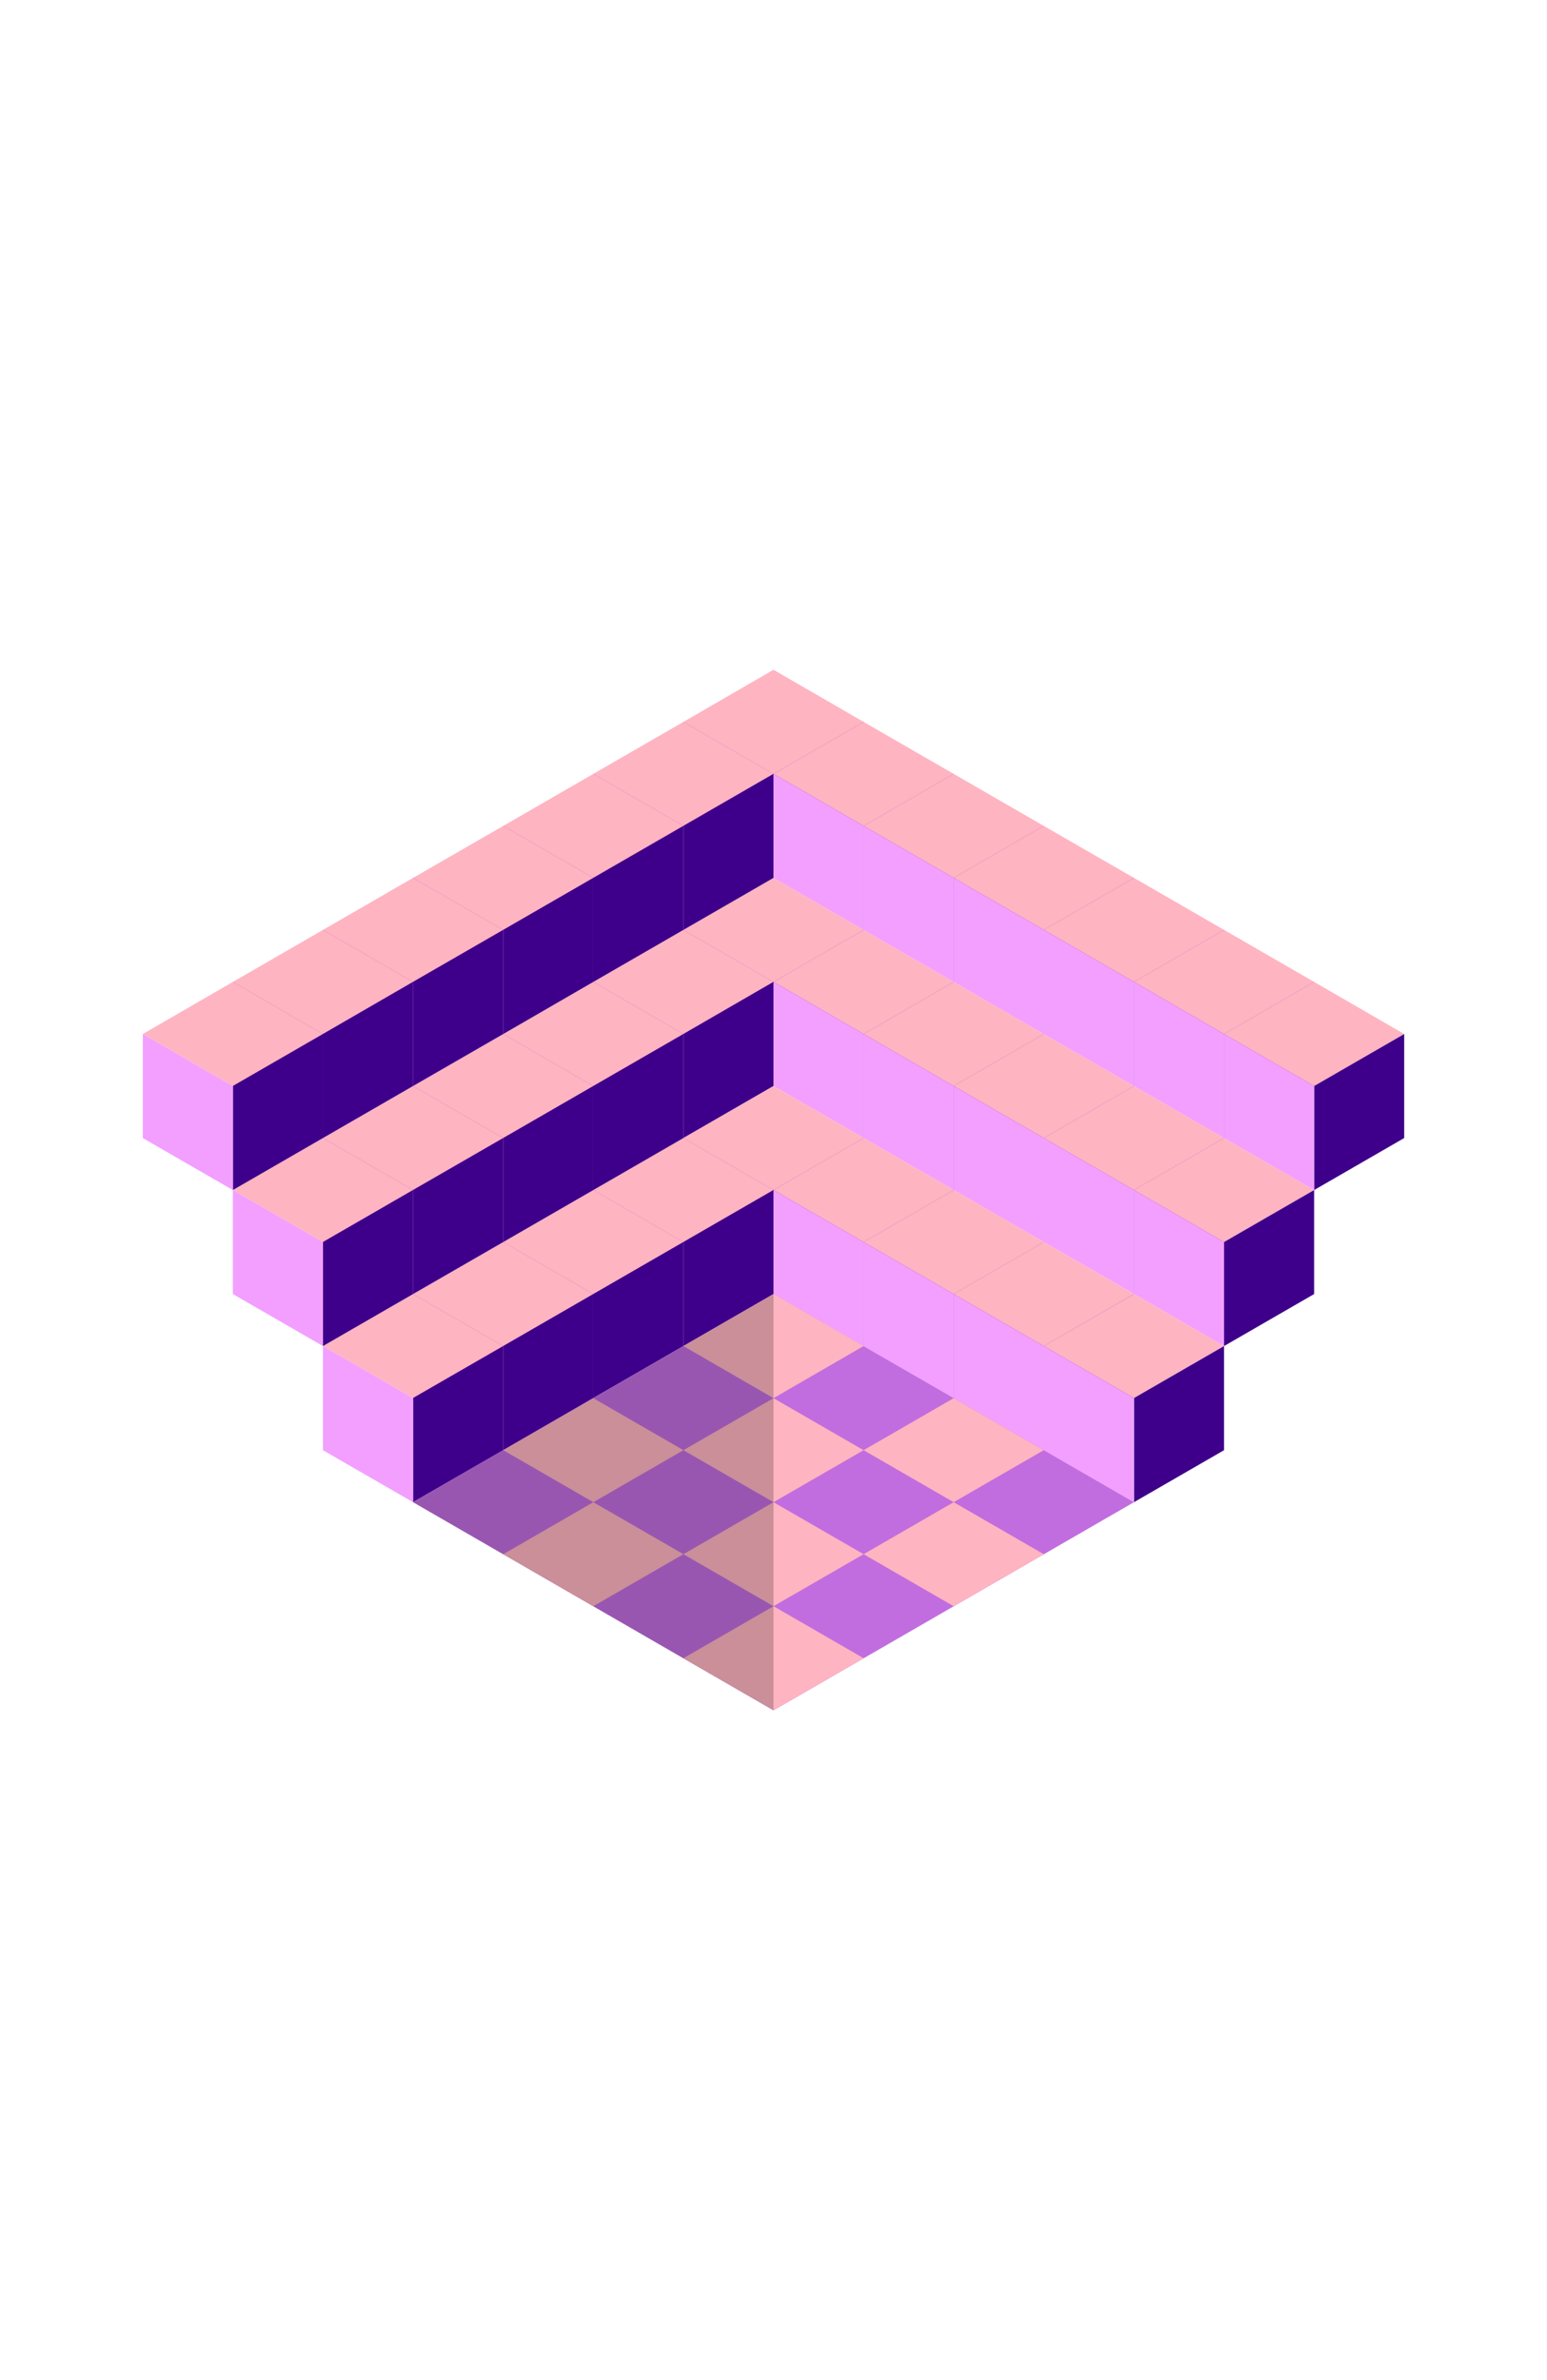 <svg xmlns="http://www.w3.org/2000/svg" viewBox="0 0 130 200"><defs><style>.cls-1{fill:#fff;}.cls-2{fill:#ffb4c1;}.cls-3{fill:#7d12b2;}.cls-4{fill:#a112b2;}.cls-5{fill:#3e008a;}.cls-6{fill:#f29fff;}.cls-7{fill:#c16ddf;}.cls-8{opacity:0.21;}</style></defs><g id="Background"><rect class="cls-1" width="130" height="200"/></g><g id="Card"><polygon class="cls-2" points="65 73.77 57.43 78.14 65 82.51 72.57 78.14 65 73.77"/><polygon class="cls-3" points="65 82.51 65 91.26 72.57 86.89 72.57 78.14 65 82.51"/><polygon class="cls-4" points="57.43 78.14 57.43 86.89 65 91.26 65 82.51 57.43 78.14"/><polygon class="cls-2" points="57.43 78.14 49.86 82.51 57.43 86.89 65 82.51 57.43 78.14"/><polygon class="cls-5" points="57.43 86.89 57.43 95.63 65 91.26 65 82.51 57.43 86.89"/><polygon class="cls-4" points="49.86 82.51 49.86 91.26 57.43 95.63 57.43 86.89 49.86 82.51"/><polygon class="cls-2" points="72.57 78.14 65 82.51 72.57 86.89 80.14 82.51 72.57 78.14"/><polygon class="cls-3" points="72.57 86.89 72.57 95.63 80.14 91.26 80.14 82.51 72.57 86.89"/><polygon class="cls-6" points="65 82.51 65 91.26 72.57 95.63 72.57 86.89 65 82.51"/><polygon class="cls-2" points="80.14 82.51 72.57 86.89 80.14 91.26 87.71 86.89 80.14 82.51"/><polygon class="cls-3" points="80.14 91.26 80.14 100 87.71 95.63 87.71 86.89 80.14 91.26"/><polygon class="cls-6" points="72.57 86.89 72.57 95.63 80.14 100 80.14 91.26 72.57 86.89"/><polygon class="cls-2" points="87.71 86.89 80.14 91.26 87.71 95.63 95.29 91.26 87.71 86.89"/><polygon class="cls-3" points="87.71 95.63 87.71 104.37 95.29 100 95.29 91.26 87.71 95.63"/><polygon class="cls-6" points="80.14 91.26 80.14 100 87.71 104.37 87.71 95.63 80.14 91.26"/><polygon class="cls-2" points="95.29 91.26 87.71 95.63 95.29 100 102.86 95.63 95.29 91.26"/><polygon class="cls-3" points="95.29 100 95.29 108.74 102.86 104.37 102.86 95.63 95.29 100"/><polygon class="cls-6" points="87.71 95.63 87.71 104.37 95.29 108.74 95.29 100 87.71 95.63"/><polygon class="cls-2" points="102.86 95.63 95.29 100 102.86 104.37 110.43 100 102.86 95.63"/><polygon class="cls-5" points="102.86 104.37 102.86 113.11 110.43 108.74 110.43 100 102.86 104.37"/><polygon class="cls-6" points="95.29 100 95.29 108.74 102.86 113.11 102.86 104.37 95.29 100"/><polygon class="cls-2" points="65 91.26 57.43 95.63 65 100 72.57 95.63 65 91.26"/><polygon class="cls-3" points="65 100 65 108.74 72.57 104.37 72.57 95.63 65 100"/><polygon class="cls-4" points="57.43 95.63 57.43 104.37 65 108.74 65 100 57.43 95.63"/><polygon class="cls-2" points="57.43 95.63 49.86 100 57.43 104.37 65 100 57.43 95.63"/><polygon class="cls-5" points="57.43 104.37 57.43 113.11 65 108.74 65 100 57.43 104.37"/><polygon class="cls-4" points="49.86 100 49.86 108.74 57.43 113.11 57.43 104.37 49.86 100"/><polygon class="cls-2" points="49.86 100 42.29 104.37 49.86 108.74 57.43 104.37 49.86 100"/><polygon class="cls-5" points="49.86 108.74 49.86 117.48 57.43 113.11 57.43 104.37 49.86 108.74"/><polygon class="cls-4" points="42.29 104.37 42.29 113.11 49.86 117.48 49.86 108.74 42.29 104.37"/><polygon class="cls-2" points="42.29 104.37 34.71 108.74 42.29 113.11 49.86 108.74 42.29 104.37"/><polygon class="cls-5" points="42.29 113.11 42.29 121.86 49.86 117.48 49.86 108.74 42.29 113.11"/><polygon class="cls-4" points="34.71 108.74 34.71 117.48 42.29 121.86 42.29 113.11 34.71 108.74"/><polygon class="cls-2" points="34.71 108.74 27.14 113.11 34.71 117.48 42.29 113.11 34.71 108.74"/><polygon class="cls-5" points="34.71 117.48 34.71 126.23 42.29 121.86 42.29 113.11 34.71 117.48"/><polygon class="cls-6" points="27.14 113.11 27.14 121.86 34.71 126.23 34.71 117.48 27.14 113.11"/><polygon class="cls-2" points="72.57 95.63 65 100 72.57 104.37 80.14 100 72.57 95.63"/><polygon class="cls-3" points="72.57 104.37 72.57 113.11 80.14 108.74 80.14 100 72.57 104.37"/><polygon class="cls-6" points="65 100 65 108.74 72.57 113.11 72.57 104.37 65 100"/><polygon class="cls-2" points="80.14 100 72.57 104.37 80.14 108.74 87.71 104.37 80.14 100"/><polygon class="cls-3" points="80.14 108.74 80.14 117.49 87.71 113.11 87.71 104.37 80.14 108.74"/><polygon class="cls-6" points="72.57 104.37 72.57 113.11 80.14 117.49 80.14 108.74 72.57 104.37"/><polygon class="cls-2" points="87.71 104.37 80.14 108.74 87.71 113.11 95.28 108.74 87.71 104.37"/><polygon class="cls-3" points="87.71 113.11 87.71 121.86 95.28 117.49 95.28 108.74 87.71 113.11"/><polygon class="cls-6" points="80.14 108.74 80.14 117.49 87.71 121.86 87.71 113.11 80.14 108.74"/><polygon class="cls-2" points="95.29 108.74 87.71 113.11 95.29 117.48 102.86 113.11 95.29 108.74"/><polygon class="cls-5" points="95.29 117.48 95.29 126.23 102.86 121.86 102.86 113.11 95.29 117.48"/><polygon class="cls-6" points="87.71 113.11 87.71 121.86 95.29 126.23 95.29 117.48 87.71 113.11"/><polygon class="cls-2" points="65 56.28 57.43 60.66 65 65.03 72.57 60.66 65 56.28"/><polygon class="cls-3" points="65 65.03 65 73.77 72.57 69.4 72.57 60.66 65 65.03"/><polygon class="cls-4" points="57.43 60.66 57.43 69.4 65 73.77 65 65.03 57.43 60.66"/><polygon class="cls-2" points="57.43 60.66 49.86 65.03 57.43 69.4 65 65.03 57.43 60.66"/><polygon class="cls-5" points="57.43 69.4 57.43 78.14 65 73.77 65 65.03 57.43 69.4"/><polygon class="cls-4" points="49.86 65.03 49.86 73.77 57.43 78.14 57.43 69.4 49.86 65.03"/><polygon class="cls-2" points="49.86 65.03 42.29 69.4 49.86 73.77 57.43 69.4 49.86 65.03"/><polygon class="cls-5" points="49.86 73.77 49.86 82.51 57.43 78.14 57.43 69.4 49.86 73.77"/><polygon class="cls-4" points="42.29 69.4 42.29 78.14 49.86 82.51 49.86 73.77 42.29 69.4"/><polygon class="cls-2" points="49.86 82.51 42.29 86.89 49.86 91.26 57.43 86.89 49.86 82.51"/><polygon class="cls-5" points="49.86 91.26 49.86 100 57.43 95.63 57.43 86.89 49.86 91.26"/><polygon class="cls-4" points="42.29 86.89 42.29 95.63 49.86 100 49.86 91.26 42.29 86.89"/><polygon class="cls-2" points="42.29 69.4 34.71 73.77 42.29 78.14 49.86 73.77 42.29 69.4"/><polygon class="cls-5" points="42.29 78.14 42.29 86.89 49.86 82.51 49.86 73.77 42.29 78.14"/><polygon class="cls-4" points="34.71 73.77 34.71 82.51 42.29 86.89 42.29 78.14 34.71 73.77"/><polygon class="cls-2" points="42.29 86.89 34.71 91.26 42.29 95.63 49.86 91.26 42.29 86.89"/><polygon class="cls-5" points="42.29 95.63 42.29 104.37 49.86 100 49.86 91.26 42.29 95.63"/><polygon class="cls-4" points="34.71 91.26 34.71 100 42.29 104.37 42.29 95.63 34.71 91.26"/><polygon class="cls-2" points="34.71 73.77 27.14 78.14 34.71 82.51 42.29 78.14 34.71 73.77"/><polygon class="cls-5" points="34.71 82.51 34.71 91.26 42.29 86.89 42.29 78.14 34.71 82.51"/><polygon class="cls-4" points="27.14 78.14 27.14 86.89 34.71 91.26 34.71 82.51 27.14 78.14"/><polygon class="cls-2" points="34.71 91.26 27.14 95.63 34.71 100 42.29 95.63 34.71 91.26"/><polygon class="cls-5" points="34.71 100 34.71 108.74 42.29 104.37 42.29 95.63 34.71 100"/><polygon class="cls-4" points="27.14 95.63 27.14 104.37 34.71 108.74 34.71 100 27.14 95.63"/><polygon class="cls-2" points="27.14 78.14 19.57 82.51 27.14 86.89 34.71 82.51 27.14 78.14"/><polygon class="cls-5" points="27.14 86.89 27.14 95.63 34.71 91.26 34.71 82.51 27.14 86.89"/><polygon class="cls-4" points="19.57 82.51 19.57 91.26 27.14 95.63 27.14 86.89 19.57 82.51"/><polygon class="cls-2" points="27.14 95.63 19.57 100 27.14 104.37 34.71 100 27.14 95.63"/><polygon class="cls-5" points="27.14 104.37 27.14 113.11 34.71 108.74 34.71 100 27.14 104.37"/><polygon class="cls-6" points="19.57 100 19.57 108.74 27.14 113.11 27.14 104.37 19.57 100"/><polygon class="cls-2" points="19.57 82.51 12 86.89 19.57 91.26 27.14 86.89 19.57 82.51"/><polygon class="cls-5" points="19.57 91.26 19.57 100 27.14 95.63 27.14 86.89 19.57 91.26"/><polygon class="cls-6" points="12 86.89 12 95.63 19.57 100 19.57 91.26 12 86.89"/><polygon class="cls-2" points="72.57 60.66 65 65.03 72.57 69.4 80.14 65.03 72.57 60.66"/><polygon class="cls-3" points="72.57 69.4 72.57 78.14 80.14 73.77 80.14 65.03 72.57 69.4"/><polygon class="cls-6" points="65 65.03 65 73.77 72.57 78.14 72.57 69.4 65 65.03"/><polygon class="cls-2" points="80.14 65.03 72.57 69.4 80.14 73.77 87.71 69.4 80.14 65.03"/><polygon class="cls-3" points="80.14 73.77 80.14 82.51 87.71 78.14 87.71 69.4 80.14 73.77"/><polygon class="cls-6" points="72.57 69.4 72.57 78.14 80.14 82.51 80.14 73.77 72.57 69.4"/><polygon class="cls-2" points="87.71 69.4 80.14 73.77 87.71 78.14 95.29 73.77 87.71 69.4"/><polygon class="cls-3" points="87.71 78.14 87.71 86.89 95.29 82.51 95.29 73.77 87.71 78.14"/><polygon class="cls-6" points="80.14 73.77 80.14 82.51 87.71 86.89 87.71 78.14 80.14 73.77"/><polygon class="cls-2" points="95.29 73.77 87.71 78.14 95.29 82.51 102.86 78.14 95.29 73.77"/><polygon class="cls-3" points="95.29 82.51 95.29 91.26 102.86 86.89 102.86 78.14 95.29 82.51"/><polygon class="cls-6" points="87.71 78.14 87.71 86.89 95.29 91.26 95.29 82.51 87.71 78.14"/><polygon class="cls-2" points="102.86 78.14 95.29 82.51 102.86 86.89 110.43 82.51 102.86 78.14"/><polygon class="cls-3" points="102.86 86.89 102.86 95.63 110.43 91.26 110.43 82.51 102.86 86.89"/><polygon class="cls-6" points="95.29 82.51 95.29 91.26 102.86 95.63 102.86 86.89 95.29 82.51"/><polygon class="cls-2" points="110.43 82.51 102.86 86.89 110.43 91.26 118 86.89 110.43 82.51"/><polygon class="cls-5" points="110.43 91.26 110.43 100 118 95.63 118 86.89 110.43 91.26"/><polygon class="cls-6" points="102.86 86.89 102.86 95.63 110.43 100 110.43 91.26 102.86 86.89"/><polygon class="cls-7" points="65 108.74 34.71 126.23 65 143.72 95.29 126.23 65 108.74"/><polygon class="cls-2" points="65 108.74 57.43 113.11 65 117.49 72.57 113.11 65 108.74"/><polygon class="cls-2" points="65 117.49 57.43 121.86 65 126.23 72.57 121.86 65 117.49"/><polygon class="cls-2" points="49.86 117.49 42.29 121.86 49.86 126.23 57.43 121.86 49.86 117.49"/><polygon class="cls-2" points="49.86 126.23 42.29 130.6 49.86 134.97 57.43 130.6 49.86 126.23"/><polygon class="cls-2" points="80.14 117.49 72.57 121.86 80.14 126.23 87.71 121.86 80.14 117.49"/><polygon class="cls-2" points="80.14 126.23 72.57 130.6 80.14 134.97 87.71 130.6 80.14 126.23"/><polygon class="cls-2" points="65 126.23 57.43 130.6 65 134.97 72.57 130.6 65 126.23"/><polygon class="cls-2" points="65 134.97 57.43 139.34 65 143.71 72.57 139.34 65 134.97"/><polygon class="cls-8" points="65 108.74 65 143.72 34.71 126.23 65 108.74"/></g></svg>